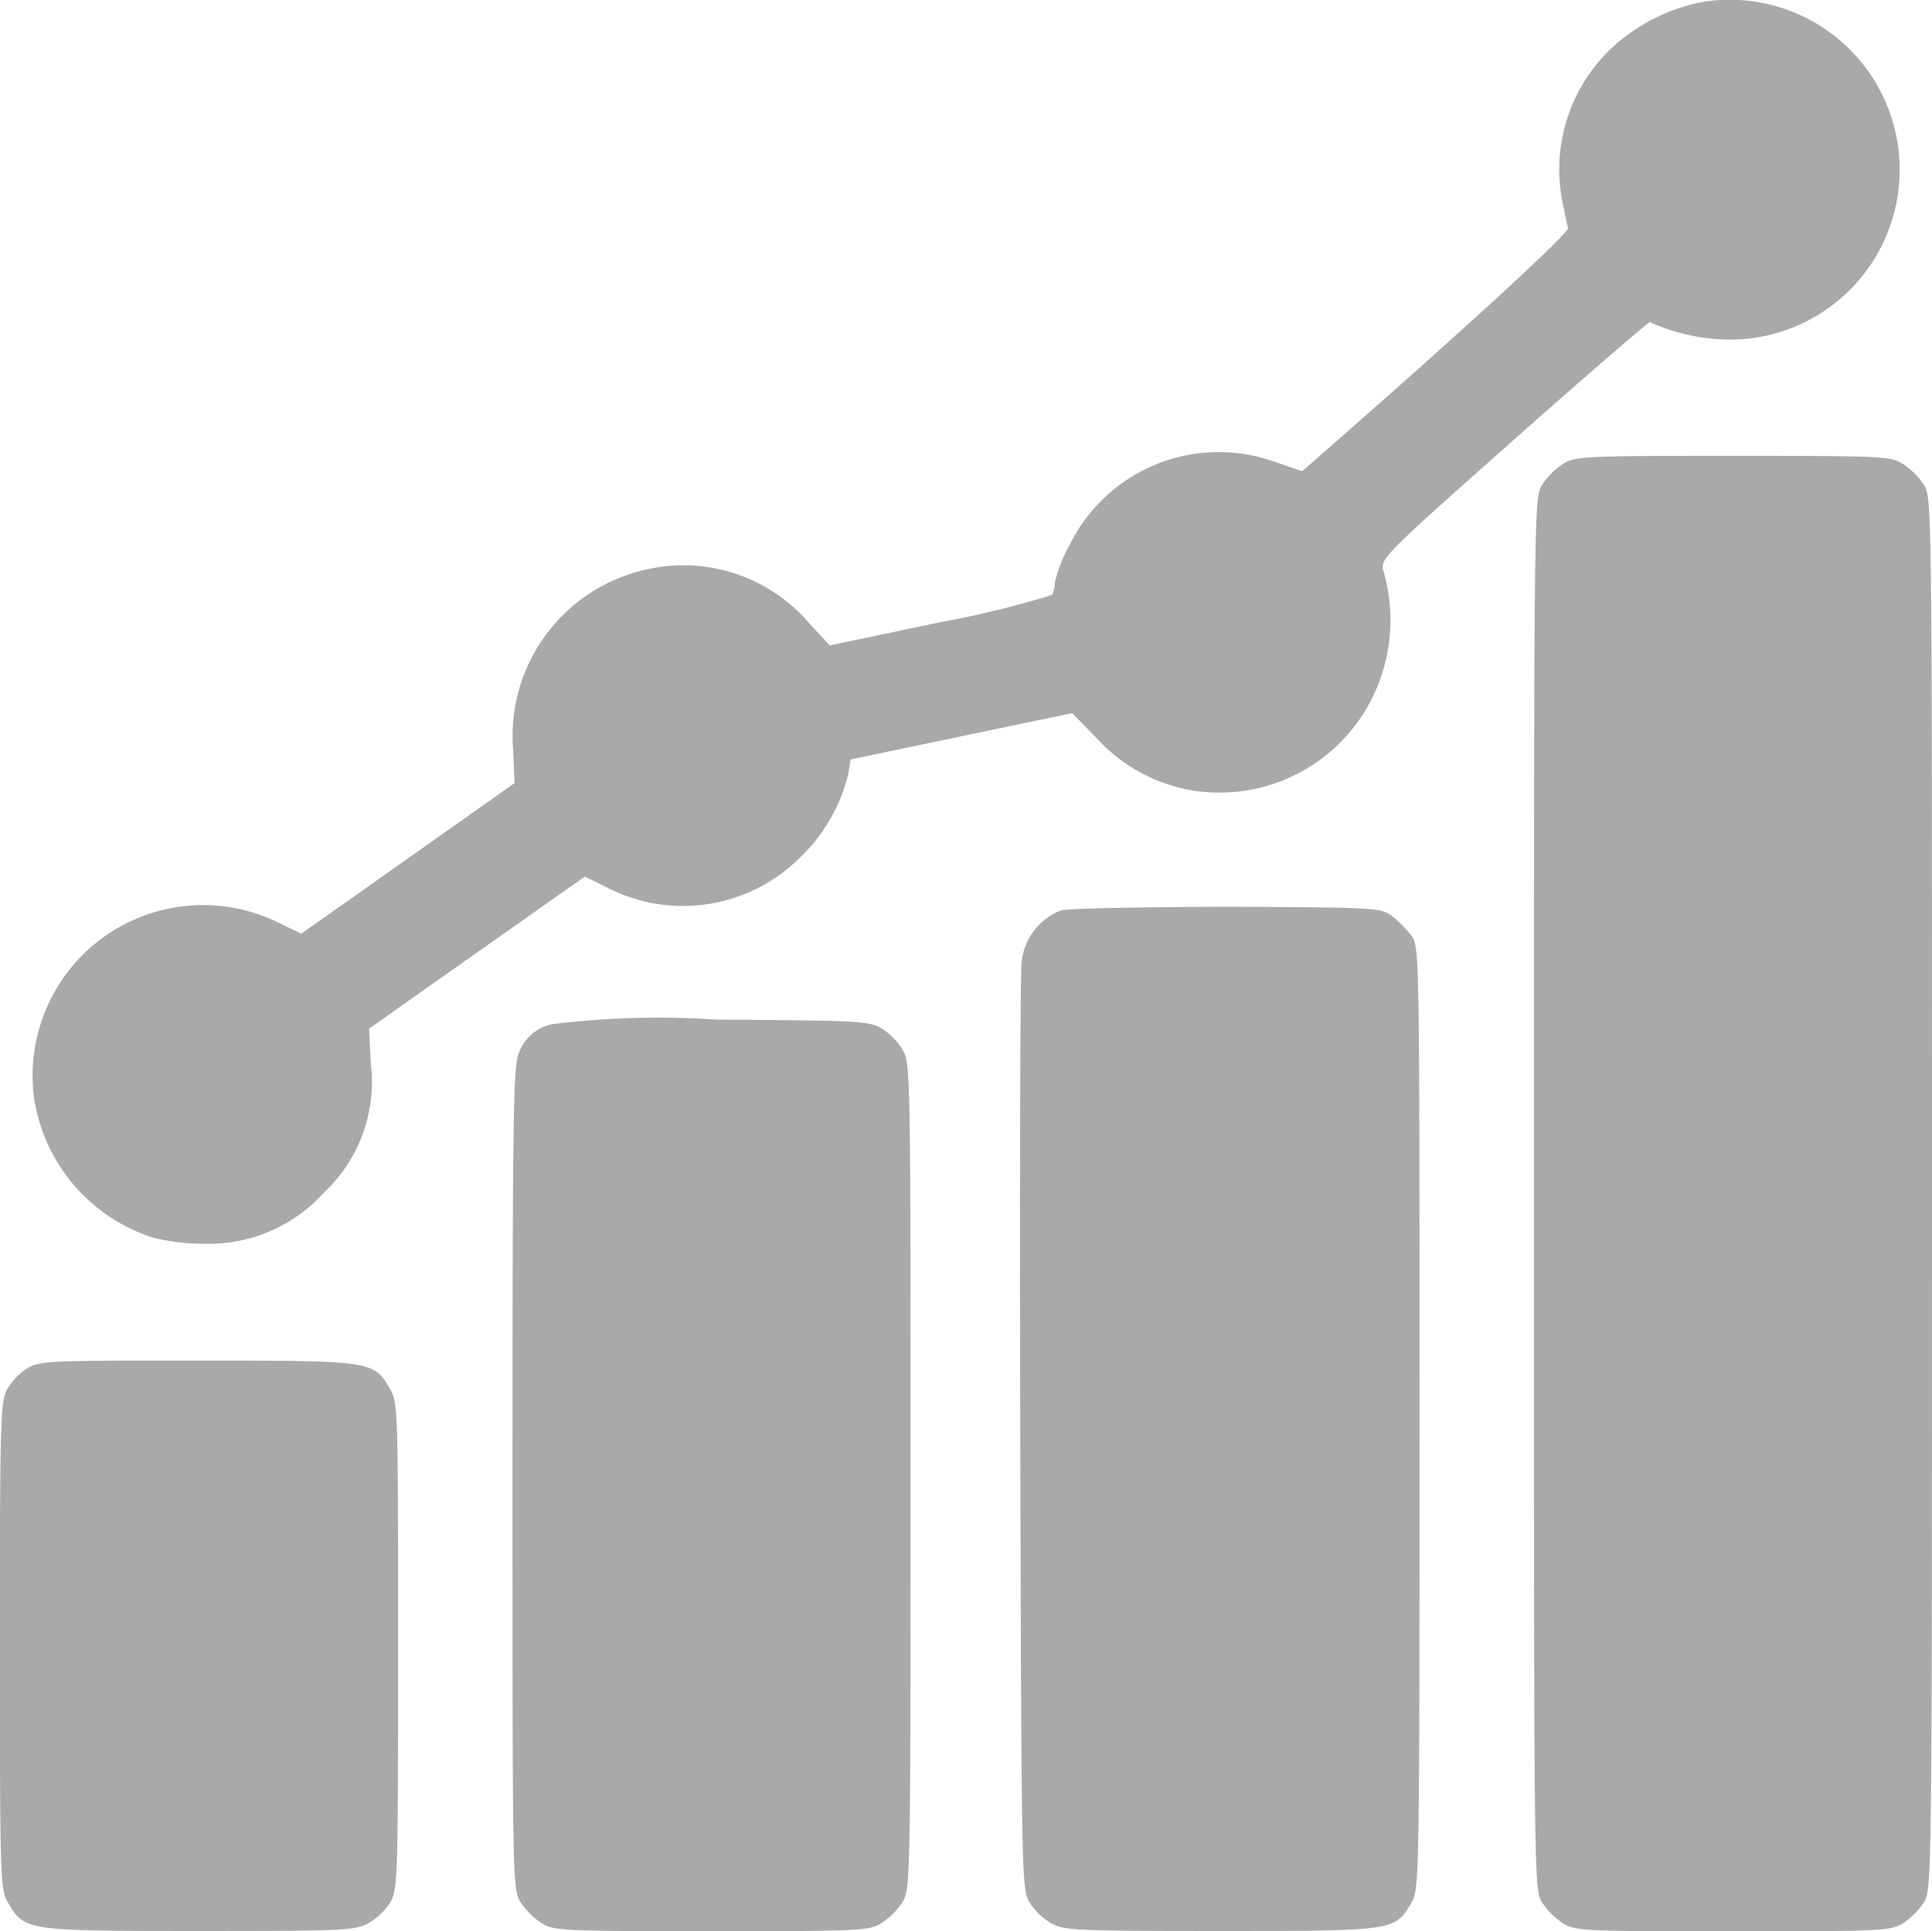 <svg xmlns="http://www.w3.org/2000/svg" width="29.461" height="29.454" viewBox="0 0 29.461 29.454">
  <path id="_006-bar-chart_Traced_" data-name="006-bar-chart (Traced)" d="M26.627,1.006a2.818,2.818,0,0,0-1.449.746,2.543,2.543,0,0,0-.724,2.228c.04.216.087.43.1.477.027.07-1.655,1.613-3.838,3.52l-.216.189-.428-.146a2.533,2.533,0,0,0-3.114,1.262,2.269,2.269,0,0,0-.228.572.436.436,0,0,1-.046.2,14.978,14.978,0,0,1-1.716.418l-1.671.351-.344-.371a2.52,2.52,0,0,0-2.477-.781A2.6,2.6,0,0,0,8.469,12.43l.021.492L6.864,14.071,5.236,15.22l-.365-.178a2.6,2.6,0,0,0-3.706,2.7,2.652,2.652,0,0,0,1.813,2.113,3.162,3.162,0,0,0,.761.093,2.368,2.368,0,0,0,1.845-.781A2.309,2.309,0,0,0,6.3,17.227l-.029-.559,1.258-.888L9.175,14.62l.387-.271.326.16a2.525,2.525,0,0,0,2.955-.451,2.611,2.611,0,0,0,.733-1.265l.039-.231,1.689-.353,1.689-.353.378.388a2.546,2.546,0,0,0,1.476.794,2.6,2.6,0,0,0,2.74-1.453,2.675,2.675,0,0,0,.149-1.907c-.042-.181.007-.23,1.994-1.993,1.12-.994,2.054-1.8,2.074-1.792a3.009,3.009,0,0,0,1.233.267,2.592,2.592,0,1,0-.411-5.154ZM24.478,8.054a1.148,1.148,0,0,0-.322.322c-.12.2-.122.331-.122,10.807s0,10.61.122,10.807a1.148,1.148,0,0,0,.322.322c.19.116.313.122,2.591.122s2.4-.006,2.591-.122a1.148,1.148,0,0,0,.322-.322c.12-.2.122-.331.122-10.807s0-10.61-.122-10.807a1.148,1.148,0,0,0-.322-.322c-.19-.116-.313-.122-2.591-.122S24.668,7.938,24.478,8.054Zm-7.657,6.811a.946.946,0,0,0-.6.8c-.021.179-.03,3.429-.02,7.223.018,6.771.021,6.9.141,7.105a1.021,1.021,0,0,0,.336.322c.2.106.389.114,2.575.114,2.641,0,2.664,0,2.911-.429.123-.212.125-.286.125-7.4,0-7.161,0-7.185-.126-7.354a1.754,1.754,0,0,0-.3-.3c-.163-.122-.25-.127-2.51-.137C18.056,14.813,16.928,14.833,16.821,14.865ZM9.058,16.6a.688.688,0,0,0-.5.432c-.087.184-.1.868-.1,6.481,0,6.154,0,6.279.122,6.475a1.148,1.148,0,0,0,.322.322c.19.116.313.122,2.591.122s2.4-.006,2.591-.122a1.148,1.148,0,0,0,.322-.322c.119-.2.122-.322.122-6.485,0-6.015,0-6.295-.114-6.5a1.021,1.021,0,0,0-.322-.336c-.2-.116-.332-.123-2.507-.137A13.417,13.417,0,0,0,9.058,16.6Zm-8,5.246a1.017,1.017,0,0,0-.307.322c-.1.188-.11.456-.11,3.911C.643,29.7.646,29.8.768,30c.247.426.27.429,2.911.429,2.186,0,2.377-.008,2.575-.114A1.021,1.021,0,0,0,6.59,30c.119-.2.123-.318.123-3.917,0-3.619,0-3.715-.125-3.924-.248-.426-.266-.429-2.941-.429C1.384,21.728,1.245,21.734,1.06,21.848Z" transform="translate(-0.643 -0.98)" fill="#a9a9a9" fill-rule="evenodd"/>
</svg>
